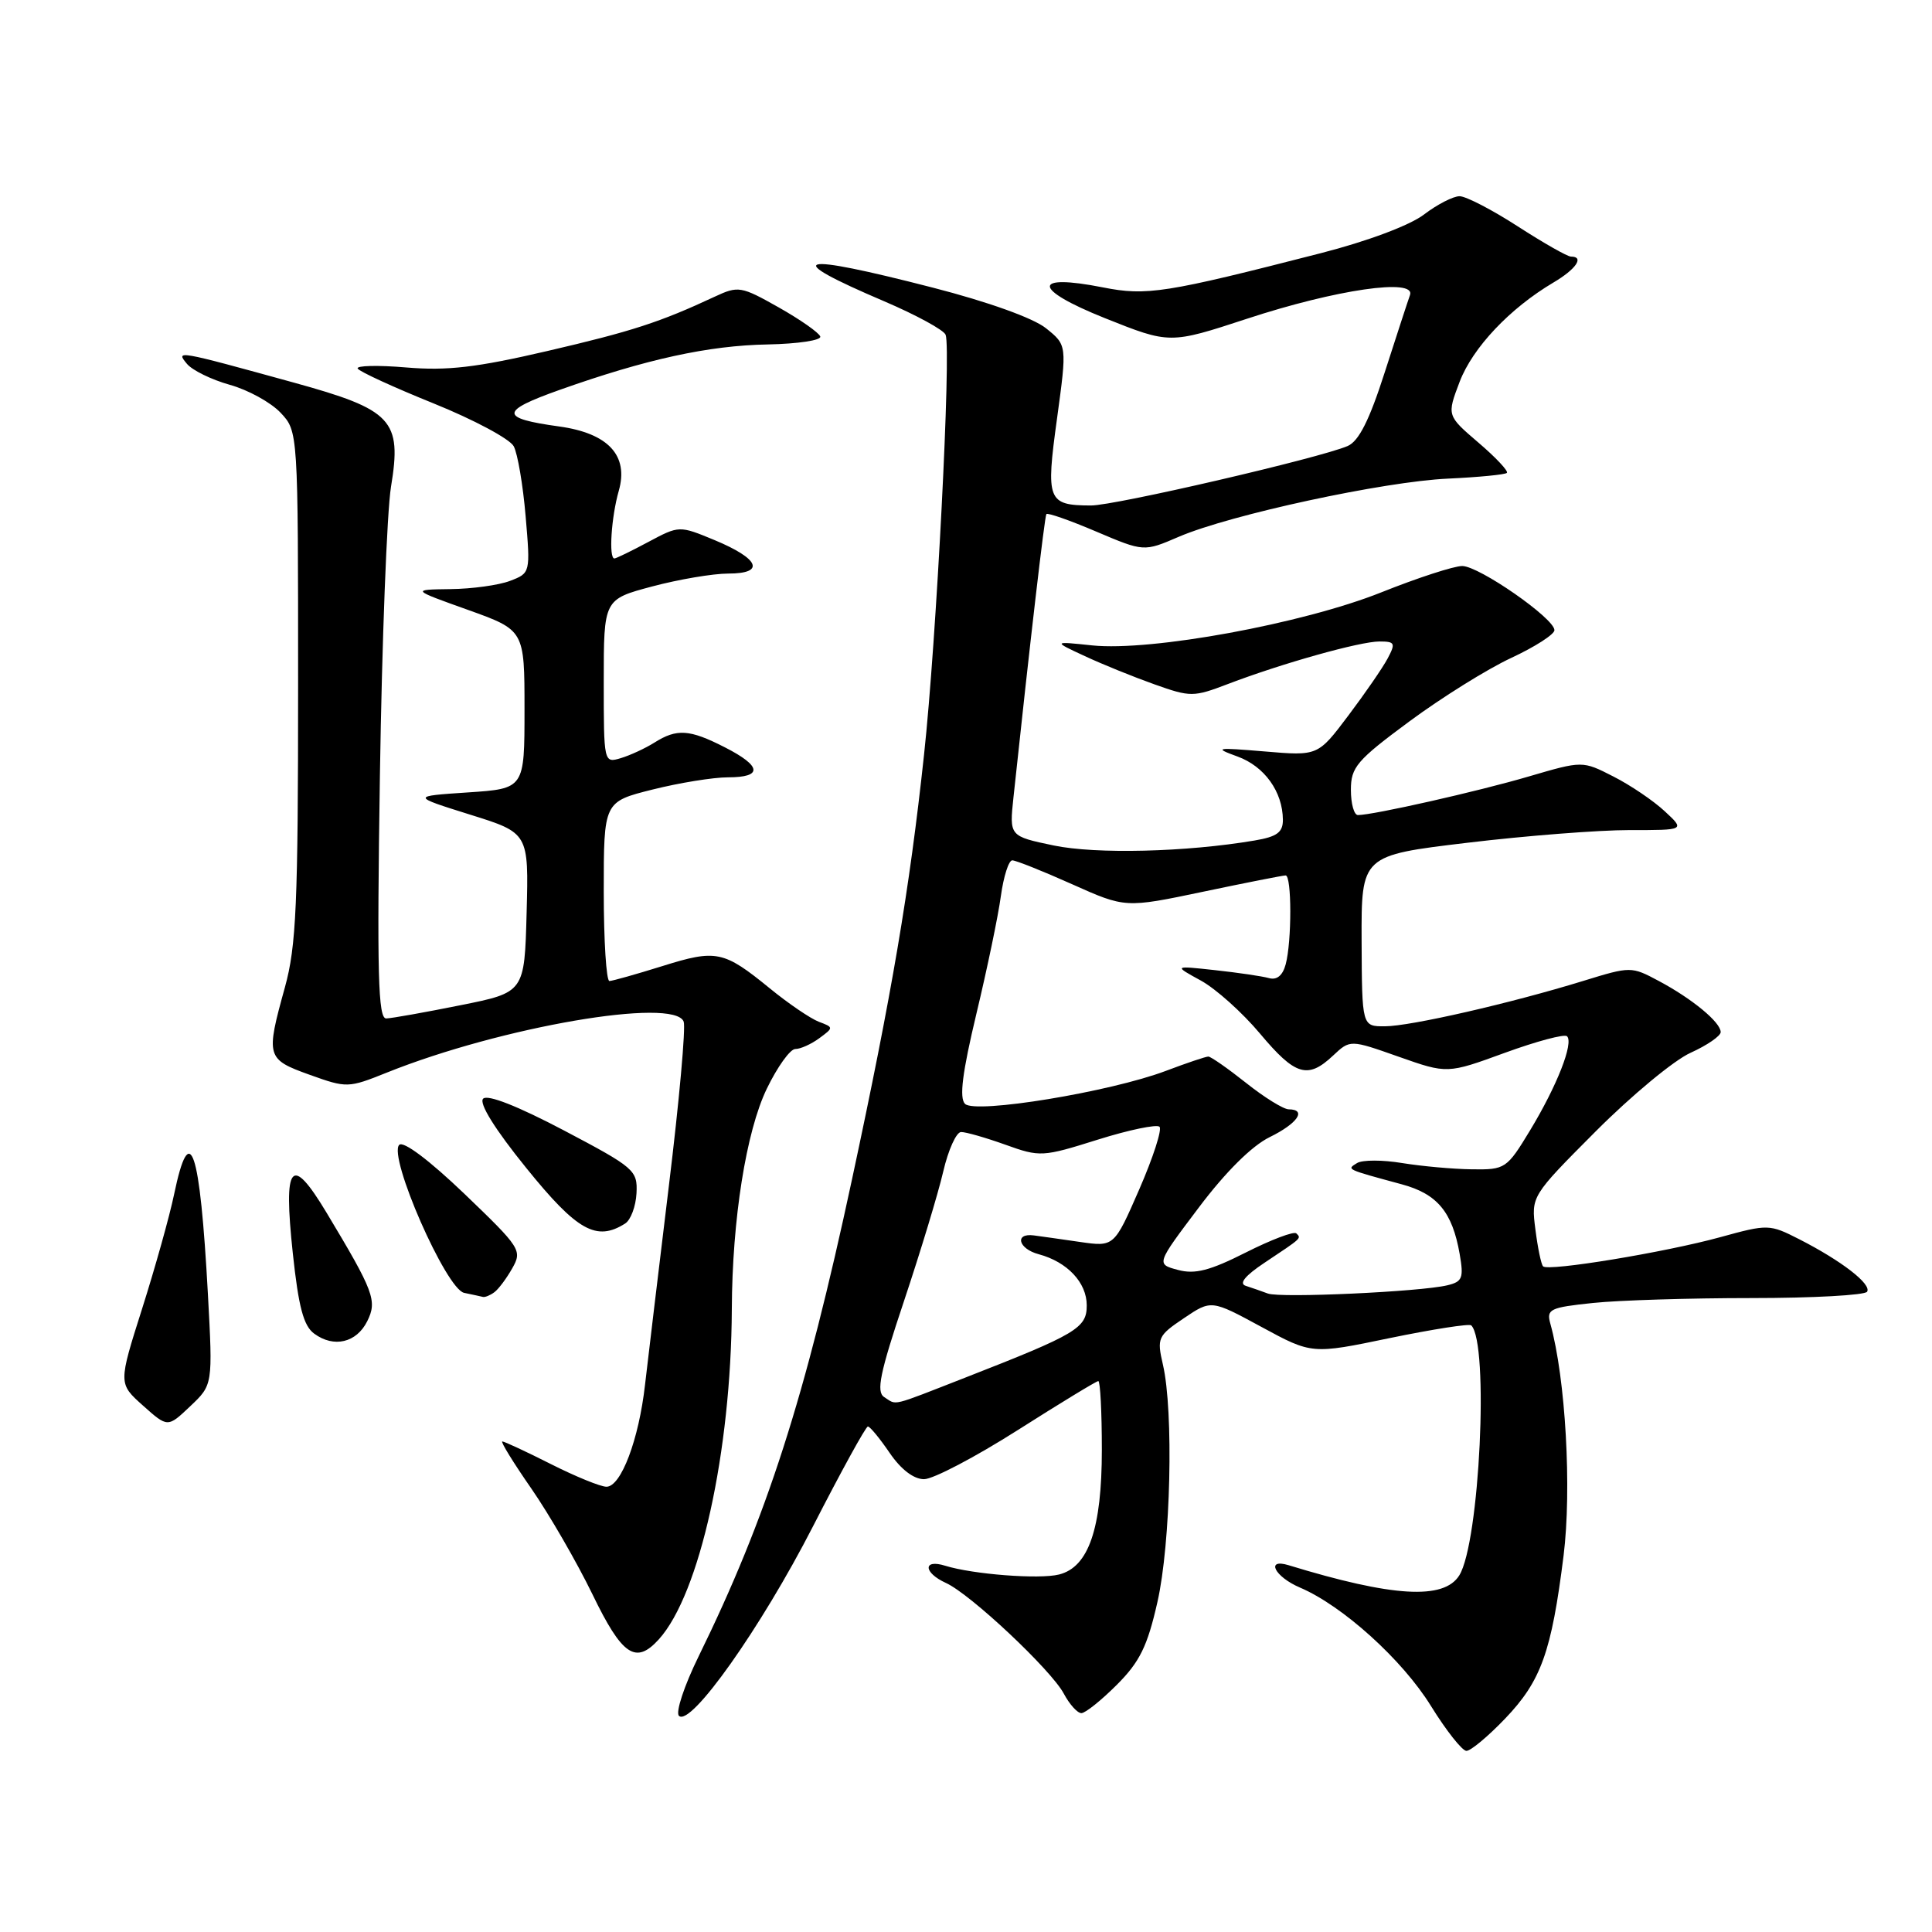 <?xml version="1.0" encoding="UTF-8" standalone="no"?>
<!DOCTYPE svg PUBLIC "-//W3C//DTD SVG 1.1//EN" "http://www.w3.org/Graphics/SVG/1.1/DTD/svg11.dtd" >
<svg xmlns="http://www.w3.org/2000/svg" xmlns:xlink="http://www.w3.org/1999/xlink" version="1.1" viewBox="0 0 256 256">
 <g >
 <path fill="currentColor"
d=" M 199.43 227.73 C 204.20 222.75 205.58 218.91 207.18 206.15 C 208.28 197.32 207.45 182.65 205.43 175.40 C 204.89 173.47 205.36 173.25 211.07 172.65 C 214.49 172.29 223.95 172.00 232.09 172.00 C 240.22 172.00 247.12 171.62 247.40 171.16 C 248.02 170.16 244.02 167.07 238.42 164.21 C 234.47 162.20 234.27 162.19 227.95 163.93 C 220.64 165.94 205.16 168.49 204.47 167.80 C 204.21 167.55 203.76 165.35 203.45 162.92 C 202.88 158.50 202.88 158.50 211.45 149.90 C 216.17 145.17 221.82 140.48 224.01 139.50 C 226.20 138.51 228.00 137.27 228.00 136.76 C 228.00 135.46 224.22 132.34 219.81 129.99 C 216.16 128.04 216.08 128.04 209.81 129.97 C 200.21 132.93 186.86 135.99 183.49 135.99 C 180.47 136.00 180.47 136.00 180.42 124.68 C 180.38 113.35 180.38 113.35 194.44 111.67 C 202.17 110.74 211.83 109.99 215.90 109.99 C 223.29 110.00 223.29 110.00 220.58 107.49 C 219.09 106.10 216.03 104.03 213.78 102.89 C 209.69 100.80 209.69 100.80 202.59 102.88 C 195.87 104.86 181.95 108.00 179.93 108.00 C 179.42 108.00 179.00 106.50 179.00 104.66 C 179.00 101.66 179.77 100.75 186.75 95.59 C 191.01 92.44 197.08 88.65 200.24 87.18 C 203.40 85.71 205.98 84.05 205.97 83.50 C 205.97 81.94 195.98 75.00 193.75 75.00 C 192.65 75.00 187.83 76.57 183.03 78.49 C 172.64 82.64 152.54 86.33 144.73 85.52 C 139.50 84.97 139.50 84.97 143.75 86.94 C 146.08 88.03 150.24 89.71 152.97 90.68 C 157.75 92.38 158.14 92.38 162.72 90.63 C 169.93 87.88 180.21 85.00 182.78 85.00 C 184.84 85.00 184.95 85.22 183.87 87.25 C 183.21 88.49 180.86 91.90 178.65 94.83 C 174.63 100.17 174.63 100.17 167.57 99.57 C 161.08 99.03 160.78 99.08 163.97 100.24 C 167.55 101.54 169.96 104.90 169.99 108.62 C 170.00 110.29 169.21 110.87 166.25 111.37 C 157.18 112.91 145.24 113.20 139.62 112.03 C 133.74 110.80 133.74 110.80 134.29 105.65 C 136.47 85.21 138.42 68.44 138.65 68.12 C 138.80 67.91 141.77 68.95 145.24 70.43 C 151.57 73.12 151.57 73.12 156.21 71.12 C 163.05 68.19 183.40 63.80 191.87 63.42 C 195.93 63.23 199.44 62.89 199.67 62.66 C 199.90 62.43 198.21 60.62 195.90 58.65 C 191.71 55.06 191.71 55.06 193.41 50.59 C 195.14 46.06 200.07 40.85 205.83 37.44 C 208.85 35.66 209.97 34.00 208.16 34.00 C 207.69 34.00 204.53 32.20 201.12 30.00 C 197.72 27.80 194.24 26.00 193.40 26.00 C 192.56 26.00 190.43 27.09 188.68 28.43 C 186.80 29.86 181.21 31.96 175.00 33.55 C 154.40 38.84 151.93 39.23 146.14 38.08 C 136.67 36.21 136.79 38.31 146.39 42.15 C 155.00 45.59 155.00 45.59 165.25 42.23 C 177.02 38.36 187.64 36.82 186.83 39.10 C 186.55 39.87 185.05 44.48 183.48 49.35 C 181.45 55.68 180.05 58.46 178.57 59.10 C 174.85 60.70 147.68 67.00 144.55 66.98 C 138.81 66.96 138.56 66.33 140.06 55.47 C 141.39 45.73 141.39 45.73 138.58 43.48 C 136.90 42.14 130.90 39.99 123.63 38.12 C 105.38 33.42 103.29 34.01 117.18 39.93 C 121.41 41.74 125.06 43.73 125.30 44.36 C 126.06 46.35 124.08 84.90 122.44 100.00 C 120.50 118.03 118.19 131.59 112.90 156.25 C 106.68 185.27 101.58 201.11 92.56 219.50 C 90.67 223.35 89.50 226.88 89.96 227.35 C 91.49 228.90 100.84 215.68 107.72 202.26 C 111.45 194.98 114.72 189.02 115.00 189.02 C 115.28 189.02 116.57 190.59 117.88 192.51 C 119.38 194.71 121.07 196.00 122.44 196.00 C 123.65 196.00 129.23 193.07 134.85 189.50 C 140.47 185.93 145.28 183.00 145.53 183.00 C 145.79 183.00 146.00 187.09 146.00 192.10 C 146.00 202.53 144.25 207.65 140.33 208.63 C 137.72 209.29 128.92 208.61 125.25 207.47 C 122.27 206.54 122.34 208.38 125.34 209.75 C 128.59 211.22 139.26 221.25 140.95 224.40 C 141.71 225.83 142.76 227.00 143.29 227.00 C 143.81 227.00 145.92 225.31 147.98 223.25 C 151.02 220.21 152.04 218.14 153.36 212.30 C 155.13 204.55 155.53 187.00 154.09 180.81 C 153.28 177.30 153.42 176.99 156.87 174.67 C 160.50 172.22 160.50 172.22 167.16 175.83 C 173.83 179.45 173.83 179.45 184.16 177.30 C 189.85 176.13 194.70 175.37 194.95 175.62 C 197.33 177.99 196.06 204.42 193.36 208.75 C 191.32 212.02 184.54 211.62 170.75 207.40 C 167.64 206.45 168.90 208.93 172.25 210.36 C 177.91 212.77 185.84 219.94 189.62 226.07 C 191.64 229.33 193.75 232.00 194.31 232.00 C 194.88 232.00 197.18 230.08 199.43 227.73 Z  M 87.30 217.22 C 92.72 211.23 96.88 192.37 96.97 173.47 C 97.02 161.57 98.87 149.91 101.61 144.25 C 103.01 141.36 104.70 139.00 105.38 139.00 C 106.06 139.00 107.49 138.36 108.56 137.57 C 110.48 136.16 110.47 136.13 108.50 135.39 C 107.40 134.97 104.47 132.98 102.00 130.96 C 95.88 125.97 94.92 125.77 87.74 128.02 C 84.31 129.09 81.16 129.98 80.75 129.99 C 80.34 129.99 80.00 124.65 80.00 118.12 C 80.00 106.24 80.00 106.24 86.46 104.62 C 90.01 103.73 94.51 103.00 96.46 103.00 C 101.10 103.00 100.95 101.52 96.04 99.02 C 91.36 96.63 89.69 96.52 86.71 98.40 C 85.50 99.16 83.49 100.09 82.25 100.46 C 80.01 101.13 80.00 101.07 80.00 90.28 C 80.00 79.42 80.00 79.42 86.41 77.71 C 89.94 76.77 94.48 76.00 96.50 76.00 C 101.45 76.00 100.64 74.04 94.67 71.56 C 90.00 69.63 90.00 69.63 85.91 71.81 C 83.65 73.02 81.63 74.00 81.41 74.00 C 80.64 74.00 81.00 68.49 81.99 65.04 C 83.33 60.36 80.60 57.41 74.10 56.51 C 66.18 55.42 66.19 54.49 74.16 51.66 C 85.63 47.59 93.88 45.78 101.75 45.64 C 105.73 45.56 108.86 45.09 108.69 44.59 C 108.53 44.09 106.05 42.35 103.18 40.73 C 98.20 37.92 97.82 37.86 94.73 39.30 C 87.45 42.70 83.73 43.91 72.49 46.52 C 63.16 48.69 59.27 49.15 53.83 48.69 C 50.05 48.37 47.15 48.44 47.40 48.84 C 47.65 49.25 52.19 51.33 57.49 53.47 C 62.79 55.61 67.55 58.16 68.07 59.13 C 68.59 60.10 69.30 64.28 69.65 68.42 C 70.29 75.91 70.28 75.94 67.58 76.97 C 66.09 77.54 62.54 78.03 59.68 78.06 C 54.50 78.13 54.50 78.13 62.00 80.81 C 69.50 83.50 69.50 83.50 69.50 94.00 C 69.50 104.50 69.50 104.50 62.00 105.00 C 54.50 105.50 54.50 105.50 62.28 107.94 C 70.06 110.37 70.06 110.37 69.78 120.94 C 69.50 131.50 69.50 131.50 61.00 133.20 C 56.33 134.14 51.90 134.93 51.18 134.95 C 50.10 134.99 49.94 129.10 50.34 102.75 C 50.61 85.01 51.27 67.80 51.81 64.50 C 53.27 55.65 52.01 54.30 38.91 50.69 C 23.38 46.41 23.26 46.39 24.77 48.21 C 25.47 49.06 28.02 50.31 30.45 50.99 C 32.87 51.66 35.90 53.33 37.18 54.69 C 39.50 57.16 39.50 57.16 39.50 90.83 C 39.50 119.82 39.26 125.38 37.75 130.83 C 35.20 140.04 35.29 140.35 41.02 142.41 C 45.95 144.18 46.14 144.18 51.27 142.12 C 66.37 136.06 89.34 132.11 90.59 135.37 C 90.88 136.12 90.00 145.91 88.63 157.12 C 87.27 168.33 85.85 180.19 85.47 183.48 C 84.65 190.75 82.29 197.00 80.36 197.00 C 79.58 197.00 76.27 195.65 73.00 194.00 C 69.73 192.35 66.83 191.00 66.56 191.00 C 66.29 191.00 68.02 193.81 70.41 197.25 C 72.79 200.69 76.43 206.99 78.50 211.25 C 82.44 219.39 84.24 220.60 87.30 217.22 Z  M 27.55 171.50 C 26.49 152.09 25.17 148.18 23.07 158.25 C 22.47 161.14 20.56 167.96 18.83 173.41 C 15.68 183.33 15.68 183.33 18.95 186.25 C 22.22 189.17 22.22 189.17 25.21 186.33 C 28.20 183.50 28.20 183.50 27.55 171.50 Z  M 48.66 175.07 C 50.01 172.36 49.55 171.14 43.26 160.67 C 38.57 152.87 37.52 154.14 38.80 166.08 C 39.56 173.19 40.22 175.69 41.64 176.72 C 44.24 178.63 47.24 177.92 48.66 175.07 Z  M 65.50 171.23 C 66.05 170.83 67.12 169.40 67.88 168.05 C 69.22 165.69 68.98 165.33 61.54 158.19 C 56.88 153.73 53.45 151.15 52.90 151.70 C 51.39 153.21 59.11 170.82 61.50 171.31 C 62.60 171.54 63.73 171.78 64.00 171.85 C 64.28 171.91 64.95 171.64 65.50 171.23 Z  M 82.84 162.12 C 83.57 161.66 84.25 159.85 84.34 158.11 C 84.49 155.07 84.08 154.72 74.73 149.79 C 68.61 146.57 64.61 144.99 64.02 145.58 C 63.43 146.17 65.56 149.61 69.73 154.76 C 76.46 163.09 79.03 164.54 82.84 162.12 Z  M 117.16 185.12 C 116.08 184.43 116.59 181.93 119.79 172.38 C 121.97 165.85 124.31 158.14 124.98 155.25 C 125.65 152.36 126.72 150.00 127.35 150.00 C 127.98 149.99 130.62 150.75 133.22 151.68 C 137.81 153.33 138.14 153.31 145.46 151.01 C 149.60 149.71 153.28 148.95 153.64 149.30 C 154.00 149.66 152.79 153.39 150.96 157.59 C 147.63 165.22 147.63 165.22 143.07 164.56 C 140.56 164.19 137.82 163.81 137.00 163.70 C 134.39 163.35 134.92 165.47 137.63 166.19 C 141.43 167.21 144.00 169.95 144.00 172.97 C 144.00 175.98 142.67 176.77 127.93 182.53 C 117.81 186.48 118.90 186.22 117.16 185.12 Z  M 168.00 171.40 C 167.18 171.09 165.86 170.64 165.07 170.38 C 164.13 170.08 164.97 169.04 167.57 167.31 C 172.57 163.98 172.44 164.10 171.77 163.43 C 171.46 163.12 168.45 164.26 165.08 165.96 C 160.31 168.37 158.33 168.88 156.08 168.27 C 153.19 167.50 153.19 167.50 158.85 160.00 C 162.41 155.27 165.89 151.82 168.25 150.67 C 171.94 148.86 173.20 147.01 170.75 146.99 C 170.06 146.98 167.52 145.41 165.11 143.49 C 162.69 141.57 160.44 140.00 160.11 140.00 C 159.77 140.00 157.25 140.85 154.50 141.89 C 147.10 144.69 129.22 147.62 127.87 146.27 C 127.09 145.49 127.51 142.14 129.38 134.32 C 130.81 128.35 132.27 121.34 132.62 118.73 C 132.98 116.13 133.66 114.00 134.13 114.00 C 134.60 114.00 138.16 115.42 142.05 117.16 C 149.11 120.32 149.11 120.32 159.41 118.16 C 165.07 116.97 169.99 116.00 170.35 116.00 C 171.17 116.00 171.18 124.73 170.36 127.78 C 169.96 129.27 169.19 129.90 168.13 129.60 C 167.23 129.35 164.03 128.88 161.00 128.55 C 155.50 127.95 155.50 127.95 159.12 129.93 C 161.11 131.02 164.64 134.19 166.96 136.96 C 171.63 142.53 173.28 143.03 176.64 139.87 C 178.90 137.75 178.90 137.75 185.33 140.02 C 191.77 142.29 191.77 142.29 199.41 139.50 C 203.61 137.97 207.31 136.98 207.64 137.31 C 208.54 138.20 206.31 143.88 202.76 149.75 C 199.66 154.87 199.46 155.00 195.04 154.94 C 192.54 154.91 188.38 154.53 185.79 154.11 C 183.20 153.68 180.52 153.68 179.82 154.11 C 178.43 154.97 178.27 154.90 185.75 156.93 C 190.45 158.20 192.44 160.60 193.41 166.14 C 193.97 169.35 193.78 169.83 191.77 170.31 C 188.18 171.17 169.66 172.02 168.00 171.40 Z "/>
</g>
</svg>